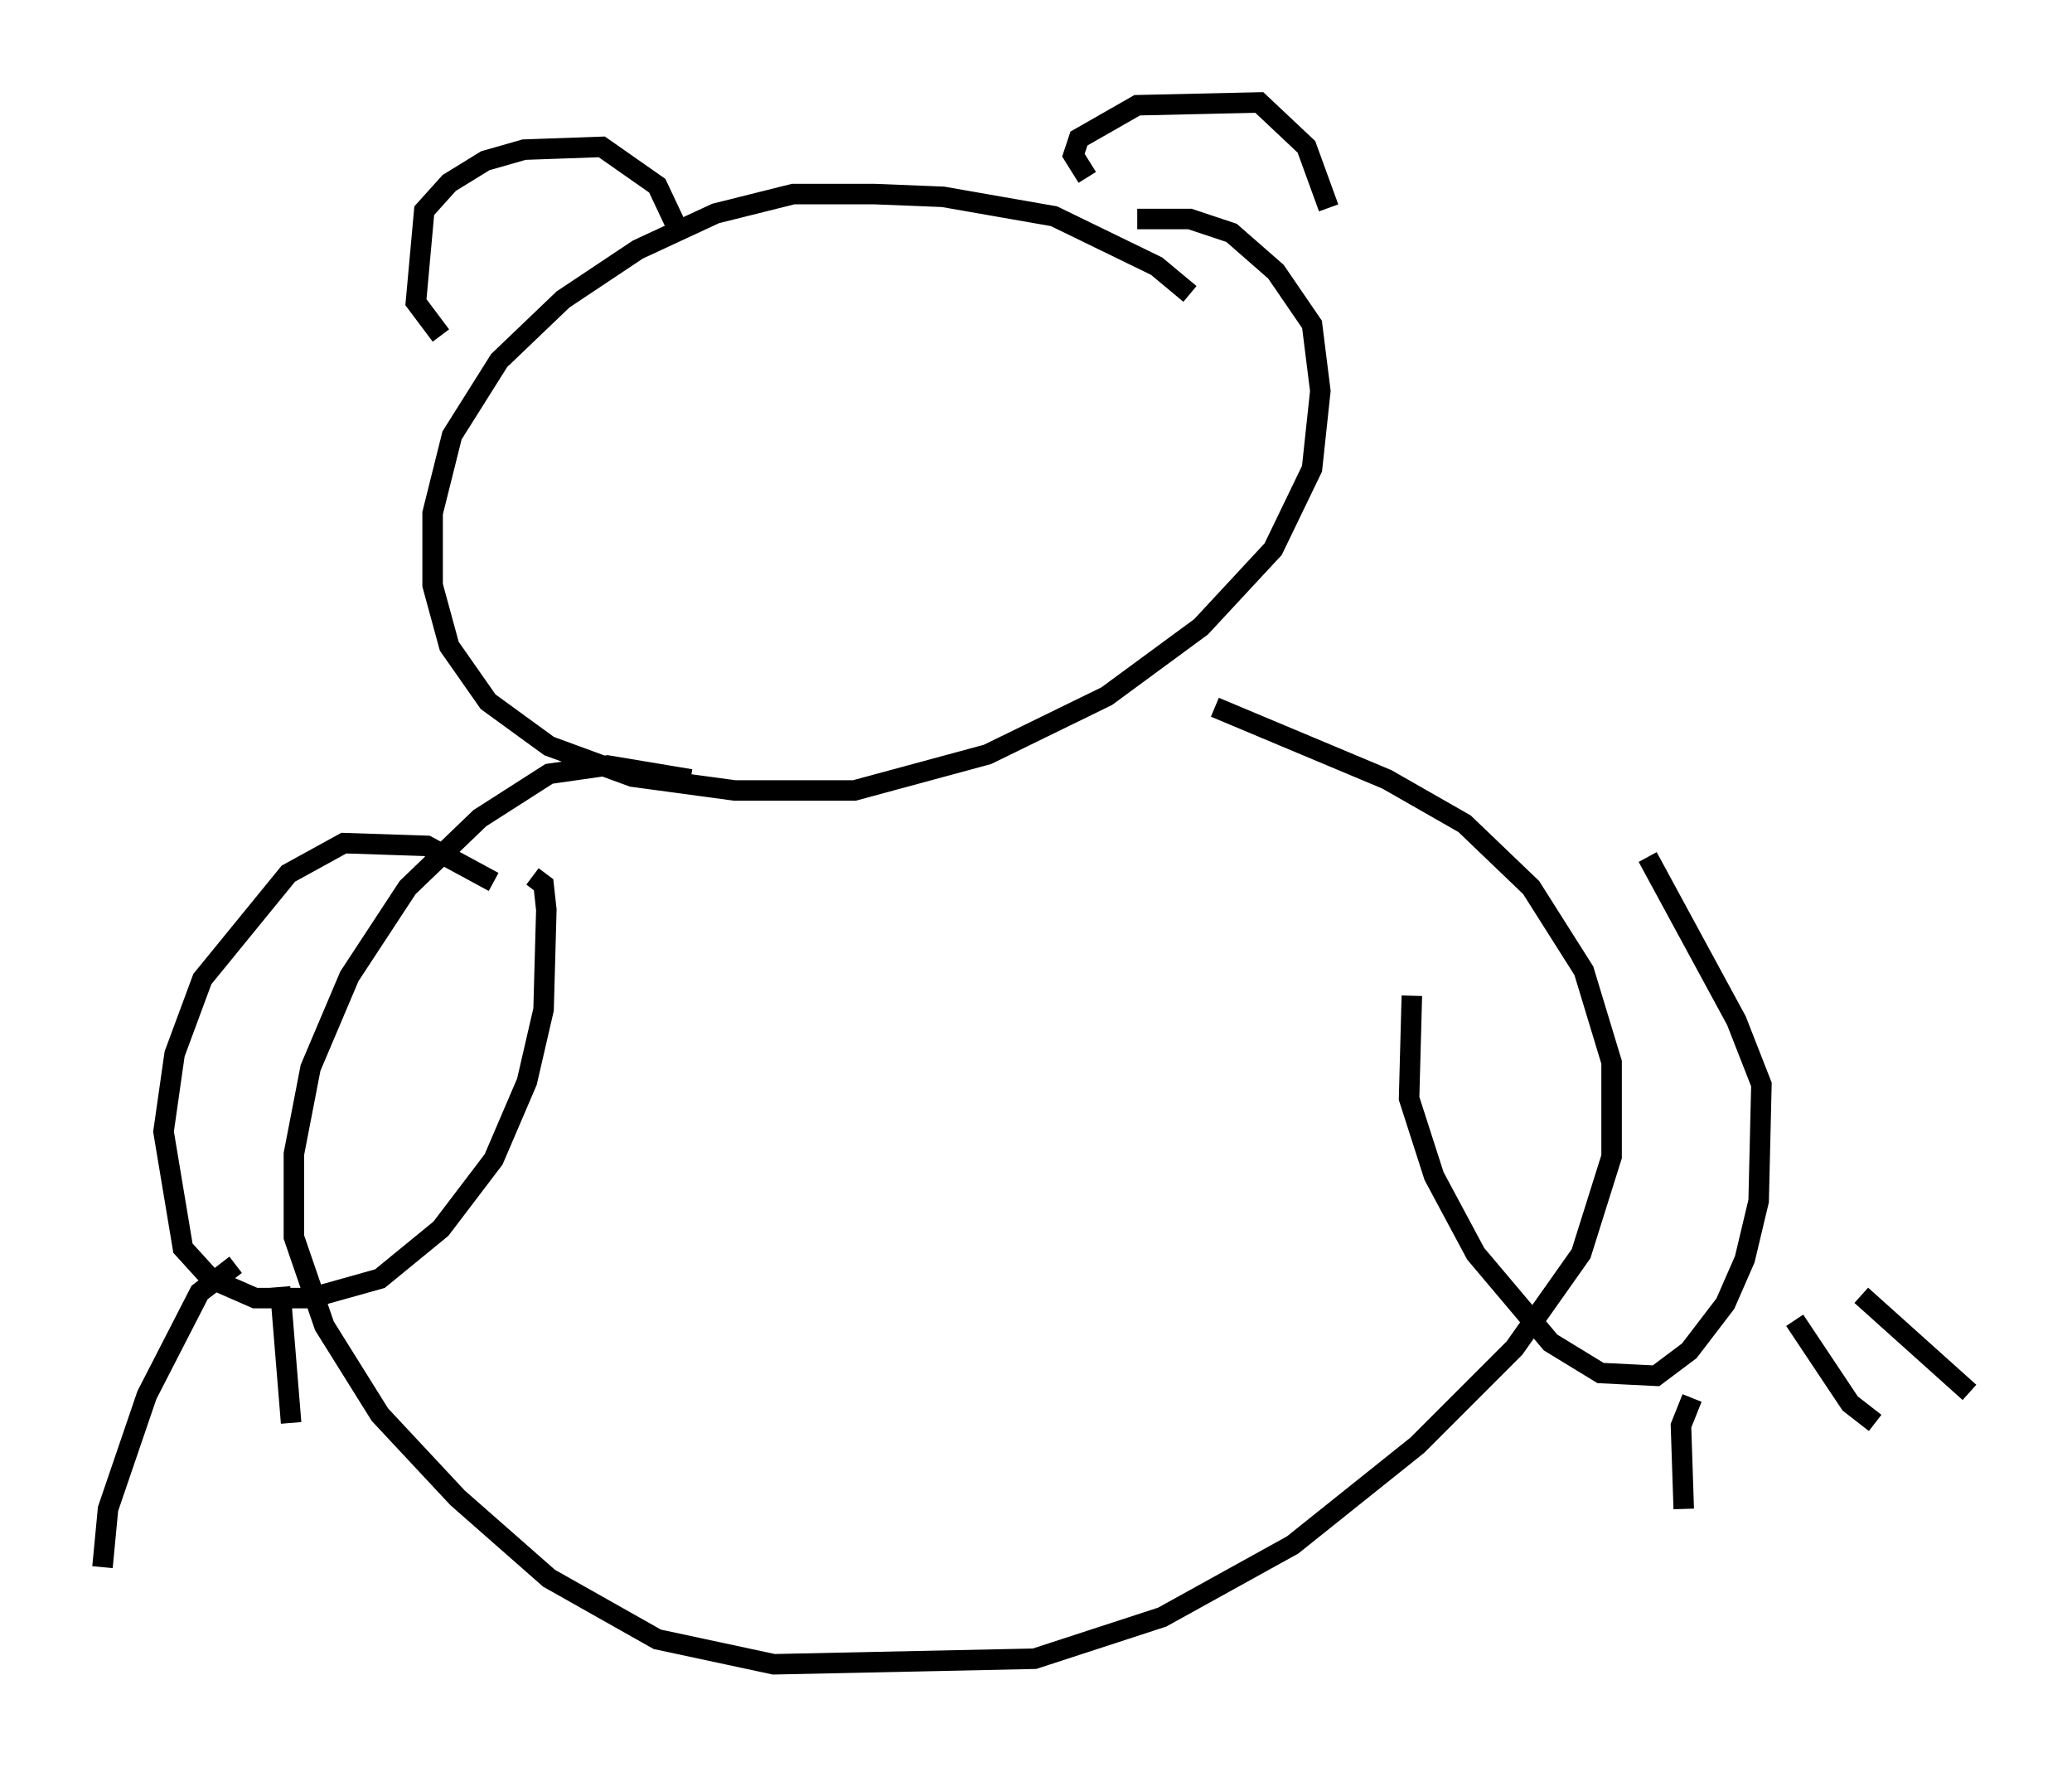 <?xml version="1.0" encoding="utf-8" ?>
<svg baseProfile="full" height="86.183" version="1.1" width="101.068" xmlns="http://www.w3.org/2000/svg" xmlns:ev="http://www.w3.org/2001/xml-events" xmlns:xlink="http://www.w3.org/1999/xlink"><defs /><rect fill="white" height="86.183" width="101.068" x="0" y="0" /><path d="M58.721, 15.555 m-0.677, -1.218 l-1.624, -1.353 -5.007, -2.436 l-5.413, -0.947 -3.383, -0.135 l-3.924, 0.0 -3.789, 0.947 l-3.789, 1.759 -3.654, 2.436 l-3.112, 2.977 -2.3, 3.654 l-0.947, 3.789 0.0, 3.518 l0.812, 2.977 1.894, 2.706 l2.977, 2.165 4.059, 1.488 l5.007, 0.677 5.819, 0.0 l6.495, -1.759 5.819, -2.842 l4.601, -3.383 3.518, -3.789 l1.894, -3.924 0.406, -3.789 l-0.406, -3.248 -1.759, -2.571 l-2.165, -1.894 -2.03, -0.677 l-2.571, 0.0 m-21.786, 27.334 l-4.059, -0.677 -2.842, 0.406 l-3.383, 2.165 -3.518, 3.383 l-2.842, 4.33 -1.894, 4.465 l-0.812, 4.195 0.0, 4.059 l1.488, 4.33 2.706, 4.33 l3.789, 4.059 4.465, 3.924 l5.277, 2.977 5.683, 1.218 l12.72, -0.271 6.225, -2.03 l6.36, -3.518 6.089, -4.871 l4.736, -4.736 3.248, -4.601 l1.488, -4.736 0.0, -4.601 l-1.353, -4.465 -2.571, -4.059 l-3.248, -3.112 -3.789, -2.165 l-8.39, -3.518 m-37.753, -18.132 l-1.218, -1.624 0.406, -4.465 l1.218, -1.353 1.759, -1.083 l1.894, -0.541 3.789, -0.135 l2.706, 1.894 1.083, 2.3 m19.892, -2.706 l-0.677, -1.083 0.271, -0.812 l2.842, -1.624 5.954, -0.135 l2.3, 2.165 1.083, 2.977 m4.059, 38.43 l-0.135, 5.007 1.218, 3.789 l2.03, 3.789 3.654, 4.33 l2.436, 1.488 2.706, 0.135 l1.624, -1.218 1.759, -2.3 l0.947, -2.165 0.677, -2.842 l0.135, -5.683 -1.218, -3.112 l-4.33, -7.984 m2.165, 26.387 l-0.541, 1.353 0.135, 4.059 m5.413, -9.202 l2.706, 4.059 1.218, 0.947 m-0.677, -6.225 l5.277, 4.736 m-71.988, -24.898 l-3.248, -1.759 -4.059, -0.135 l-2.706, 1.488 -4.195, 5.142 l-1.353, 3.654 -0.541, 3.789 l0.947, 5.683 1.353, 1.488 l2.165, 0.947 2.706, 0.0 l3.383, -0.947 2.977, -2.436 l2.571, -3.383 1.624, -3.789 l0.812, -3.518 0.135, -4.871 l-0.135, -1.218 -0.541, -0.406 m-14.479, 18.944 l-1.759, 1.353 -2.571, 5.007 l-1.894, 5.548 -0.271, 2.842 m8.66, -13.667 l0.541, 6.631 m3.248, -5.819 " fill="none" stroke="black" stroke-width="1" /></svg>